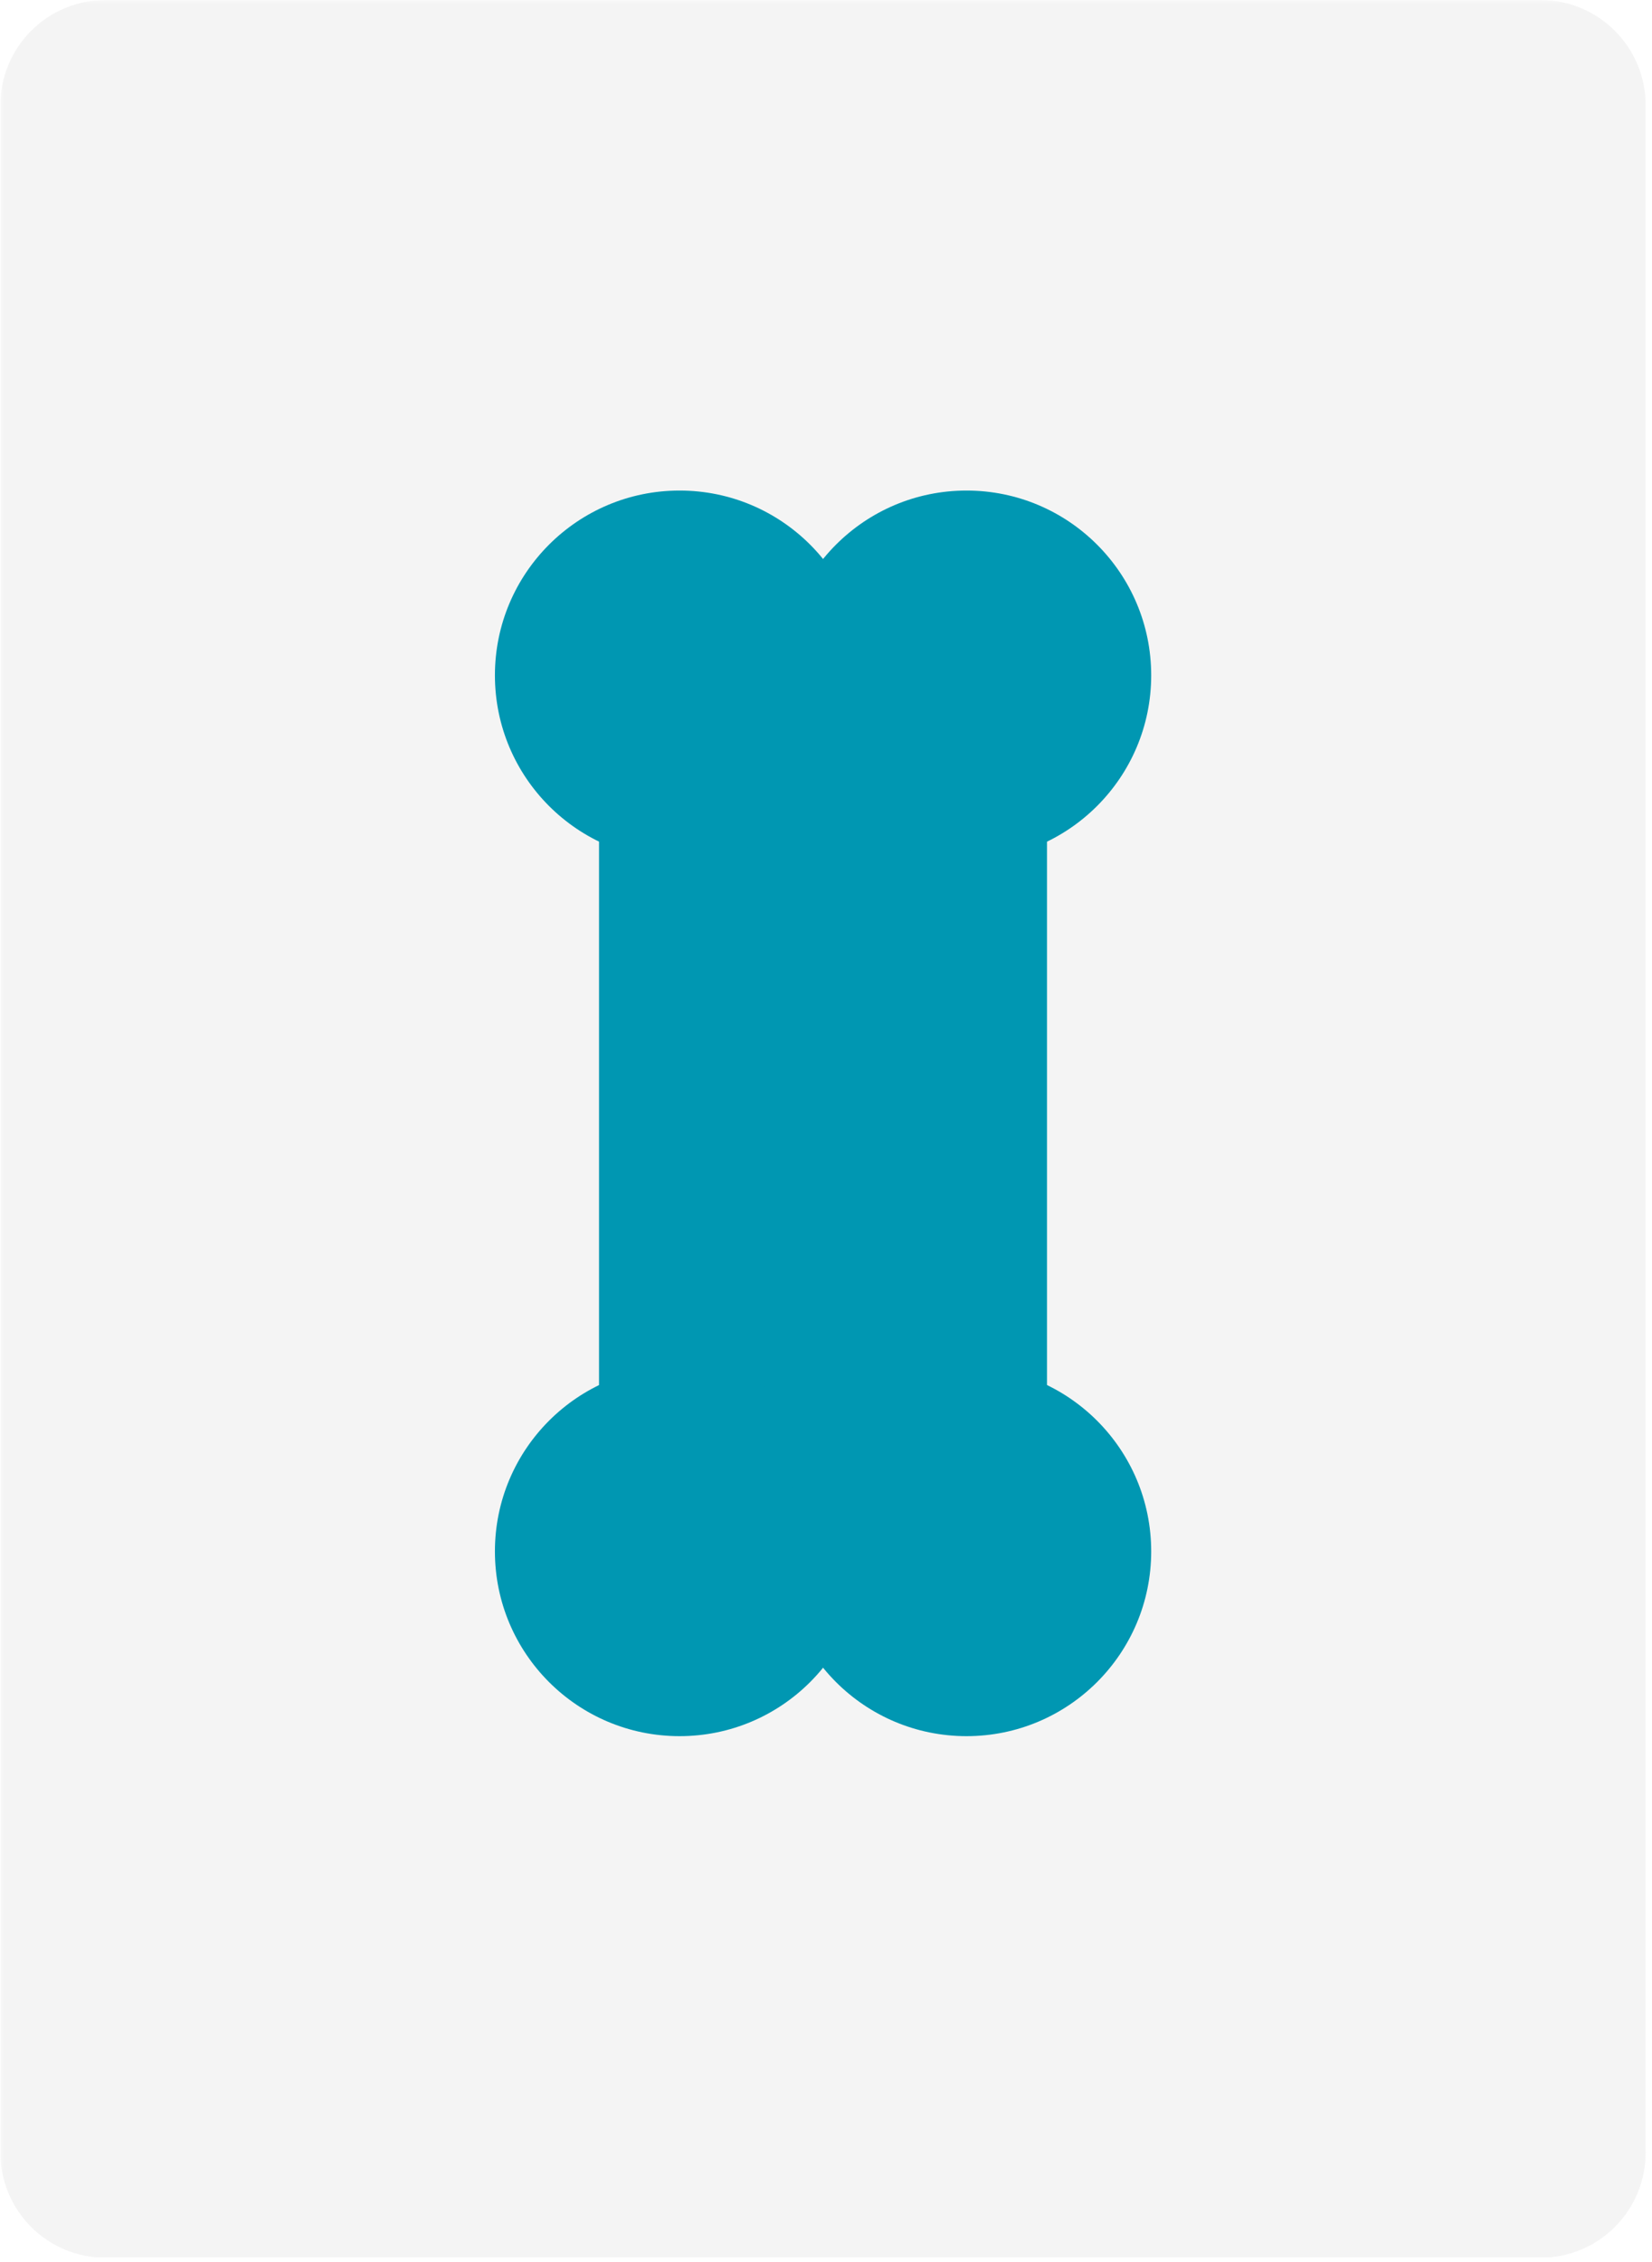 <svg xmlns="http://www.w3.org/2000/svg" xmlns:xlink="http://www.w3.org/1999/xlink" width="361" zoomAndPan="magnify" viewBox="0 0 270.75 370.5" height="494" preserveAspectRatio="xMidYMid meet" version="1.0"><defs><filter x="0%" y="0%" width="100%" height="100%" id="43f4ce2231"><feColorMatrix values="0 0 0 0 1 0 0 0 0 1 0 0 0 0 1 0 0 0 1 0" color-interpolation-filters="sRGB"/></filter><clipPath id="d652141b27"><path d="M 0.059 0 L 270 0 L 270 370 L 0.059 370 Z M 0.059 0 " clip-rule="nonzero"/></clipPath><mask id="a79cdb6315"><g filter="url(#43f4ce2231)"><rect x="-27.075" width="324.9" fill="#000000" y="-37.05" height="444.6" fill-opacity="0.1"/></g></mask><clipPath id="43c5dea71e"><path d="M 0.059 0 L 269.711 0 L 269.711 370 L 0.059 370 Z M 0.059 0 " clip-rule="nonzero"/></clipPath><clipPath id="bf44077bff"><path d="M 17.285 0 L 252.484 0 C 257.055 0 261.434 1.816 264.664 5.047 C 267.898 8.277 269.711 12.656 269.711 17.227 L 269.711 352.574 C 269.711 357.145 267.898 361.523 264.664 364.758 C 261.434 367.988 257.055 369.801 252.484 369.801 L 17.285 369.801 C 12.715 369.801 8.332 367.988 5.102 364.758 C 1.871 361.523 0.059 357.145 0.059 352.574 L 0.059 17.227 C 0.059 12.656 1.871 8.277 5.102 5.047 C 8.332 1.816 12.715 0 17.285 0 Z M 17.285 0 " clip-rule="nonzero"/></clipPath><clipPath id="5639513426"><rect x="0" width="270" y="0" height="370"/></clipPath><clipPath id="601048a60d"><path d="M 98.176 103.543 L 171.594 103.543 L 171.594 266.152 L 98.176 266.152 Z M 98.176 103.543 " clip-rule="nonzero"/></clipPath><clipPath id="ba60d505d2"><path d="M 98.176 103.637 L 98.176 266.152 L 134.883 245.836 L 171.594 266.152 L 171.594 103.637 L 134.883 123.953 Z M 98.176 103.637 " clip-rule="nonzero"/></clipPath><clipPath id="2db9af2386"><path d="M 81.113 80.348 L 141.645 80.348 L 141.645 140.875 L 81.113 140.875 Z M 81.113 80.348 " clip-rule="nonzero"/></clipPath><clipPath id="00c4409fa8"><path d="M 111.379 80.348 C 94.664 80.348 81.113 93.898 81.113 110.613 C 81.113 127.324 94.664 140.875 111.379 140.875 C 128.094 140.875 141.645 127.324 141.645 110.613 C 141.645 93.898 128.094 80.348 111.379 80.348 Z M 111.379 80.348 " clip-rule="nonzero"/></clipPath><clipPath id="8ceee67ef1"><path d="M 128.145 80.348 L 188.672 80.348 L 188.672 140.875 L 128.145 140.875 Z M 128.145 80.348 " clip-rule="nonzero"/></clipPath><clipPath id="08cf16a09d"><path d="M 158.406 80.348 C 141.695 80.348 128.145 93.898 128.145 110.613 C 128.145 127.324 141.695 140.875 158.406 140.875 C 175.121 140.875 188.672 127.324 188.672 110.613 C 188.672 93.898 175.121 80.348 158.406 80.348 Z M 158.406 80.348 " clip-rule="nonzero"/></clipPath><clipPath id="3570e6513d"><path d="M 81.113 223.84 L 141.645 223.84 L 141.645 284.367 L 81.113 284.367 Z M 81.113 223.84 " clip-rule="nonzero"/></clipPath><clipPath id="cf7c8fd2c5"><path d="M 111.379 223.84 C 94.664 223.84 81.113 237.391 81.113 254.105 C 81.113 270.82 94.664 284.367 111.379 284.367 C 128.094 284.367 141.645 270.82 141.645 254.105 C 141.645 237.391 128.094 223.84 111.379 223.84 Z M 111.379 223.84 " clip-rule="nonzero"/></clipPath><clipPath id="30917181ce"><path d="M 128.145 223.84 L 188.672 223.84 L 188.672 284.367 L 128.145 284.367 Z M 128.145 223.84 " clip-rule="nonzero"/></clipPath><clipPath id="b1e10391d1"><path d="M 158.406 223.84 C 141.695 223.84 128.145 237.391 128.145 254.105 C 128.145 270.82 141.695 284.367 158.406 284.367 C 175.121 284.367 188.672 270.82 188.672 254.105 C 188.672 237.391 175.121 223.84 158.406 223.84 Z M 158.406 223.84 " clip-rule="nonzero"/></clipPath></defs><g clip-path="url(#d652141b27)"><g mask="url(#a79cdb6315)"><g><g clip-path="url(#5639513426)"><g clip-path="url(#43c5dea71e)"><g clip-path="url(#bf44077bff)"><path fill="#919191" d="M 0.059 0 L 269.711 0 L 269.711 369.723 L 0.059 369.723 Z M 0.059 0 " fill-opacity="1" fill-rule="nonzero"/></g></g></g></g></g></g><g clip-path="url(#601048a60d)"><g clip-path="url(#ba60d505d2)"><path fill="#0097b2" d="M 98.176 266.152 L 98.176 103.543 L 171.594 103.543 L 171.594 266.152 Z M 98.176 266.152 " fill-opacity="1" fill-rule="nonzero"/></g></g><g clip-path="url(#2db9af2386)"><g clip-path="url(#00c4409fa8)"><path fill="#0097b2" d="M 81.113 80.348 L 141.645 80.348 L 141.645 140.875 L 81.113 140.875 Z M 81.113 80.348 " fill-opacity="1" fill-rule="nonzero"/></g></g><g clip-path="url(#8ceee67ef1)"><g clip-path="url(#08cf16a09d)"><path fill="#0097b2" d="M 128.145 80.348 L 188.672 80.348 L 188.672 140.875 L 128.145 140.875 Z M 128.145 80.348 " fill-opacity="1" fill-rule="nonzero"/></g></g><g clip-path="url(#3570e6513d)"><g clip-path="url(#cf7c8fd2c5)"><path fill="#0097b2" d="M 81.113 223.84 L 141.645 223.84 L 141.645 284.367 L 81.113 284.367 Z M 81.113 223.84 " fill-opacity="1" fill-rule="nonzero"/></g></g><g clip-path="url(#30917181ce)"><g clip-path="url(#b1e10391d1)"><path fill="#0097b2" d="M 128.145 223.84 L 188.672 223.84 L 188.672 284.367 L 128.145 284.367 Z M 128.145 223.84 " fill-opacity="1" fill-rule="nonzero"/></g></g></svg>